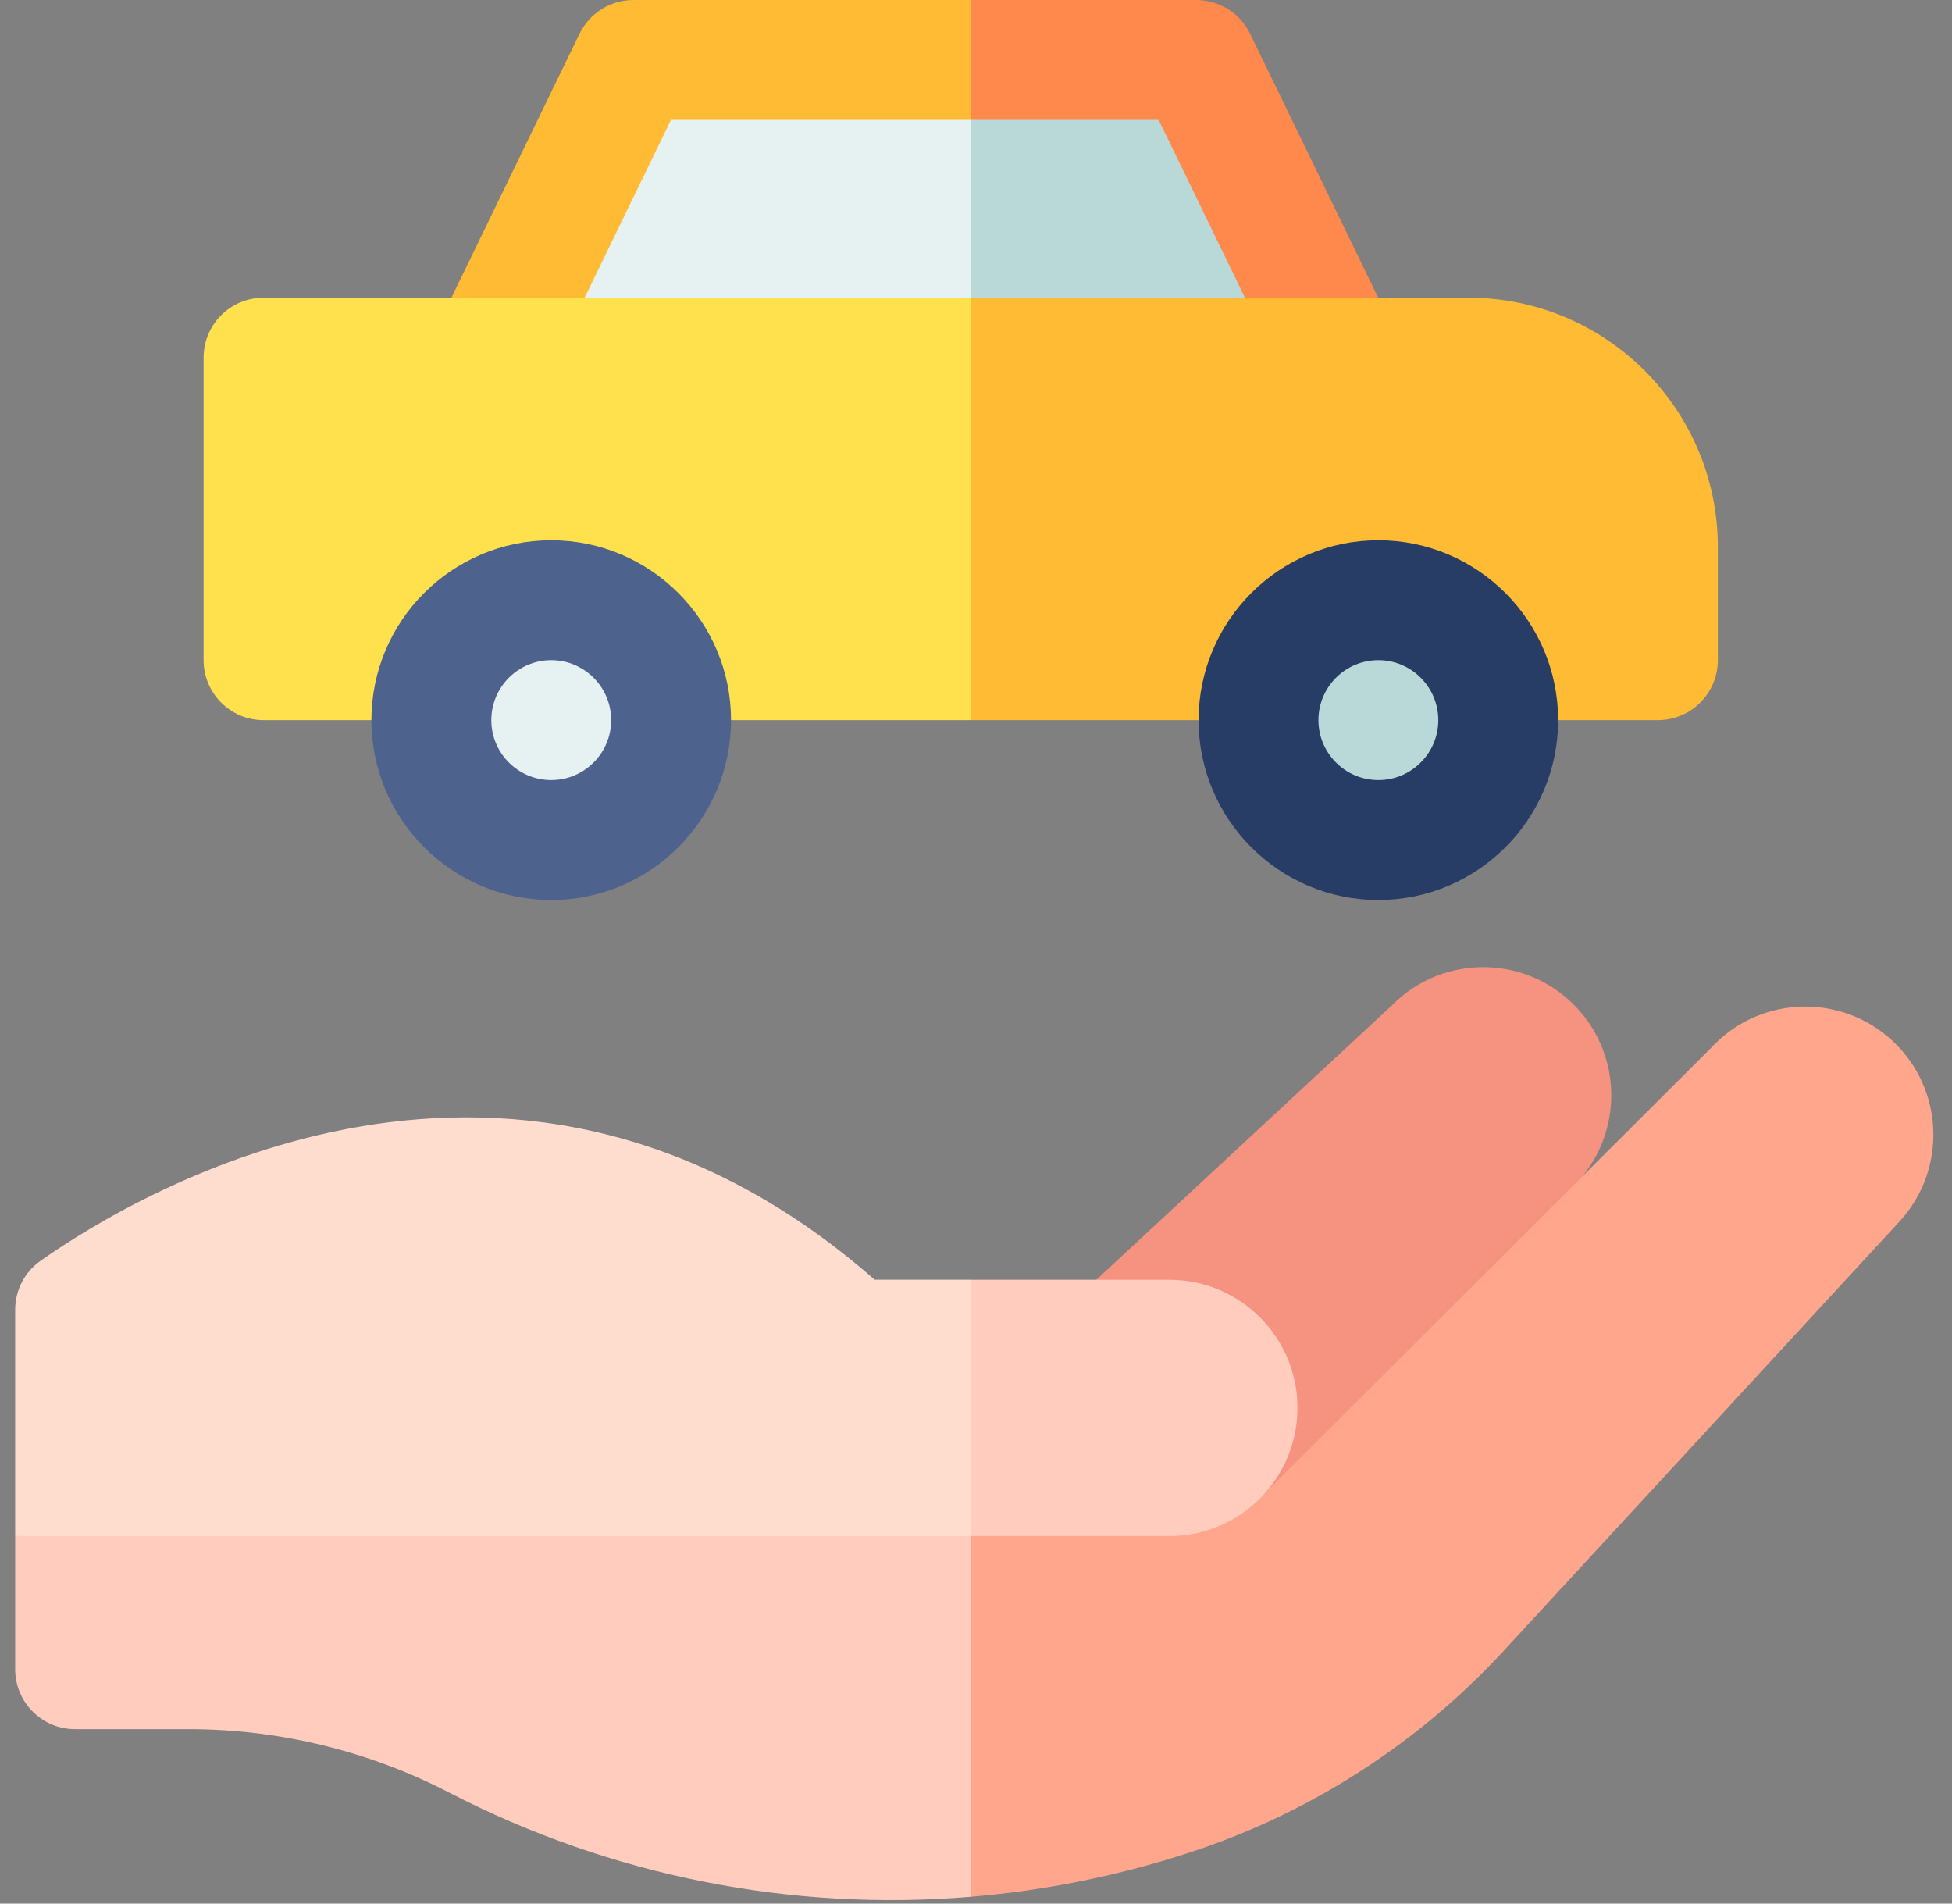 <svg width="40" height="39" viewBox="0 0 40 39" fill="none" xmlns="http://www.w3.org/2000/svg">
<rect x="0" y="0" width="40" height="39" fill="#808080" stroke="none"/>
<path d="M32.431 24.094L31.261 29.122L25.925 30.585L22.465 26.219L28.521 20.599C29.059 20.052 29.778 19.789 30.49 19.816C31.121 19.839 31.747 20.087 32.233 20.567C33.208 21.525 33.276 23.055 32.431 24.094Z" fill="#F59280"/>
<path d="M19.892 29.841L22.758 34.301L19.892 38.86C16.231 39.165 12.524 38.442 9.206 36.726C8.38 36.298 7.509 35.974 6.612 35.756C5.716 35.537 4.791 35.426 3.862 35.426H1.539C0.86 35.426 0.311 34.876 0.311 34.197V31.47L12.177 28.89L19.892 29.841Z" fill="#FFCCBD"/>
<path d="M38.931 25.018L30.862 33.768C29.977 34.735 28.977 35.58 27.884 36.283C26.792 36.989 25.609 37.553 24.363 37.958C22.901 38.435 21.401 38.734 19.893 38.86V29.841L25.927 30.585L32.432 24.095L32.433 24.093L35.056 21.476C35.574 20.91 36.283 20.622 36.994 20.622C37.626 20.622 38.261 20.849 38.764 21.309C39.834 22.288 39.909 23.948 38.931 25.018Z" fill="#FFA68C"/>
<path d="M19.892 26.218L22.758 29.188L19.892 31.469H0.311V26.834C0.311 26.435 0.504 26.06 0.831 25.83C2.875 24.395 10.591 19.797 17.924 26.218H19.892Z" fill="#FFDDCE"/>
<path d="M26.588 28.844C26.588 29.091 26.553 29.33 26.49 29.556C26.381 29.942 26.186 30.293 25.927 30.585C25.719 30.819 25.47 31.017 25.19 31.165C24.824 31.359 24.407 31.47 23.963 31.47H19.893V26.219H23.963C24.688 26.219 25.343 26.513 25.819 26.988C26.294 27.463 26.588 28.119 26.588 28.844Z" fill="#FFCCBD"/>
<path d="M19.892 0.991L22.915 4.469L19.892 7.452H10.045L13.346 0.75L19.892 0.991Z" fill="#E6F2F2"/>
<path d="M27.404 7.452H19.893V0.991L24.103 1.1L27.404 7.452Z" fill="#B9D9D9"/>
<path d="M19.894 0L22.655 1.039L19.894 2.457H13.749L11.124 7.863C10.827 8.474 10.093 8.728 9.483 8.432C8.872 8.135 8.618 7.401 8.915 6.79L11.875 0.692C12.081 0.269 12.51 0 12.98 0L19.894 0Z" fill="#FFBB33"/>
<path d="M28.009 8.432C27.836 8.515 27.654 8.555 27.474 8.555C27.018 8.555 26.581 8.3 26.368 7.863L23.743 2.457H19.893V0H24.512C24.983 0 25.411 0.269 25.617 0.692L28.577 6.79C28.874 7.401 28.619 8.135 28.009 8.432Z" fill="#FF884D"/>
<path d="M19.891 6.099L23.936 9.246L19.891 14.754H5.4C4.722 14.754 4.172 14.203 4.172 13.525V7.327C4.172 6.648 4.722 6.099 5.4 6.099H19.891Z" fill="#FFE14D"/>
<path d="M35.202 11.206V13.525C35.202 14.203 34.652 14.754 33.974 14.754H19.893V6.099H30.095C32.911 6.099 35.202 8.39 35.202 11.206Z" fill="#FFBB33"/>
<path d="M11.296 17.097C12.59 17.097 13.639 16.048 13.639 14.754C13.639 13.459 12.59 12.41 11.296 12.41C10.002 12.41 8.953 13.459 8.953 14.754C8.953 16.048 10.002 17.097 11.296 17.097Z" fill="#E6F2F2"/>
<path d="M28.243 17.097C29.537 17.097 30.586 16.048 30.586 14.754C30.586 13.459 29.537 12.41 28.243 12.41C26.949 12.41 25.9 13.459 25.9 14.754C25.9 16.048 26.949 17.097 28.243 17.097Z" fill="#B9D9D9"/>
<path d="M11.296 18.439C9.264 18.439 7.611 16.785 7.611 14.754C7.611 12.722 9.264 11.069 11.296 11.069C13.327 11.069 14.98 12.722 14.98 14.754C14.98 16.785 13.327 18.439 11.296 18.439ZM11.296 13.525C10.618 13.525 10.068 14.076 10.068 14.754C10.068 15.431 10.618 15.982 11.296 15.982C11.973 15.982 12.524 15.431 12.524 14.754C12.524 14.076 11.973 13.525 11.296 13.525Z" fill="#4D628C"/>
<path d="M28.245 18.439C26.213 18.439 24.561 16.786 24.561 14.754C24.561 12.722 26.213 11.069 28.245 11.069C30.276 11.069 31.929 12.722 31.929 14.754C31.929 16.786 30.276 18.439 28.245 18.439ZM28.245 13.525C27.567 13.525 27.017 14.076 27.017 14.754C27.017 15.431 27.567 15.982 28.245 15.982C28.922 15.982 29.473 15.431 29.473 14.754C29.473 14.076 28.922 13.525 28.245 13.525Z" fill="#283D66"/>
</svg>

